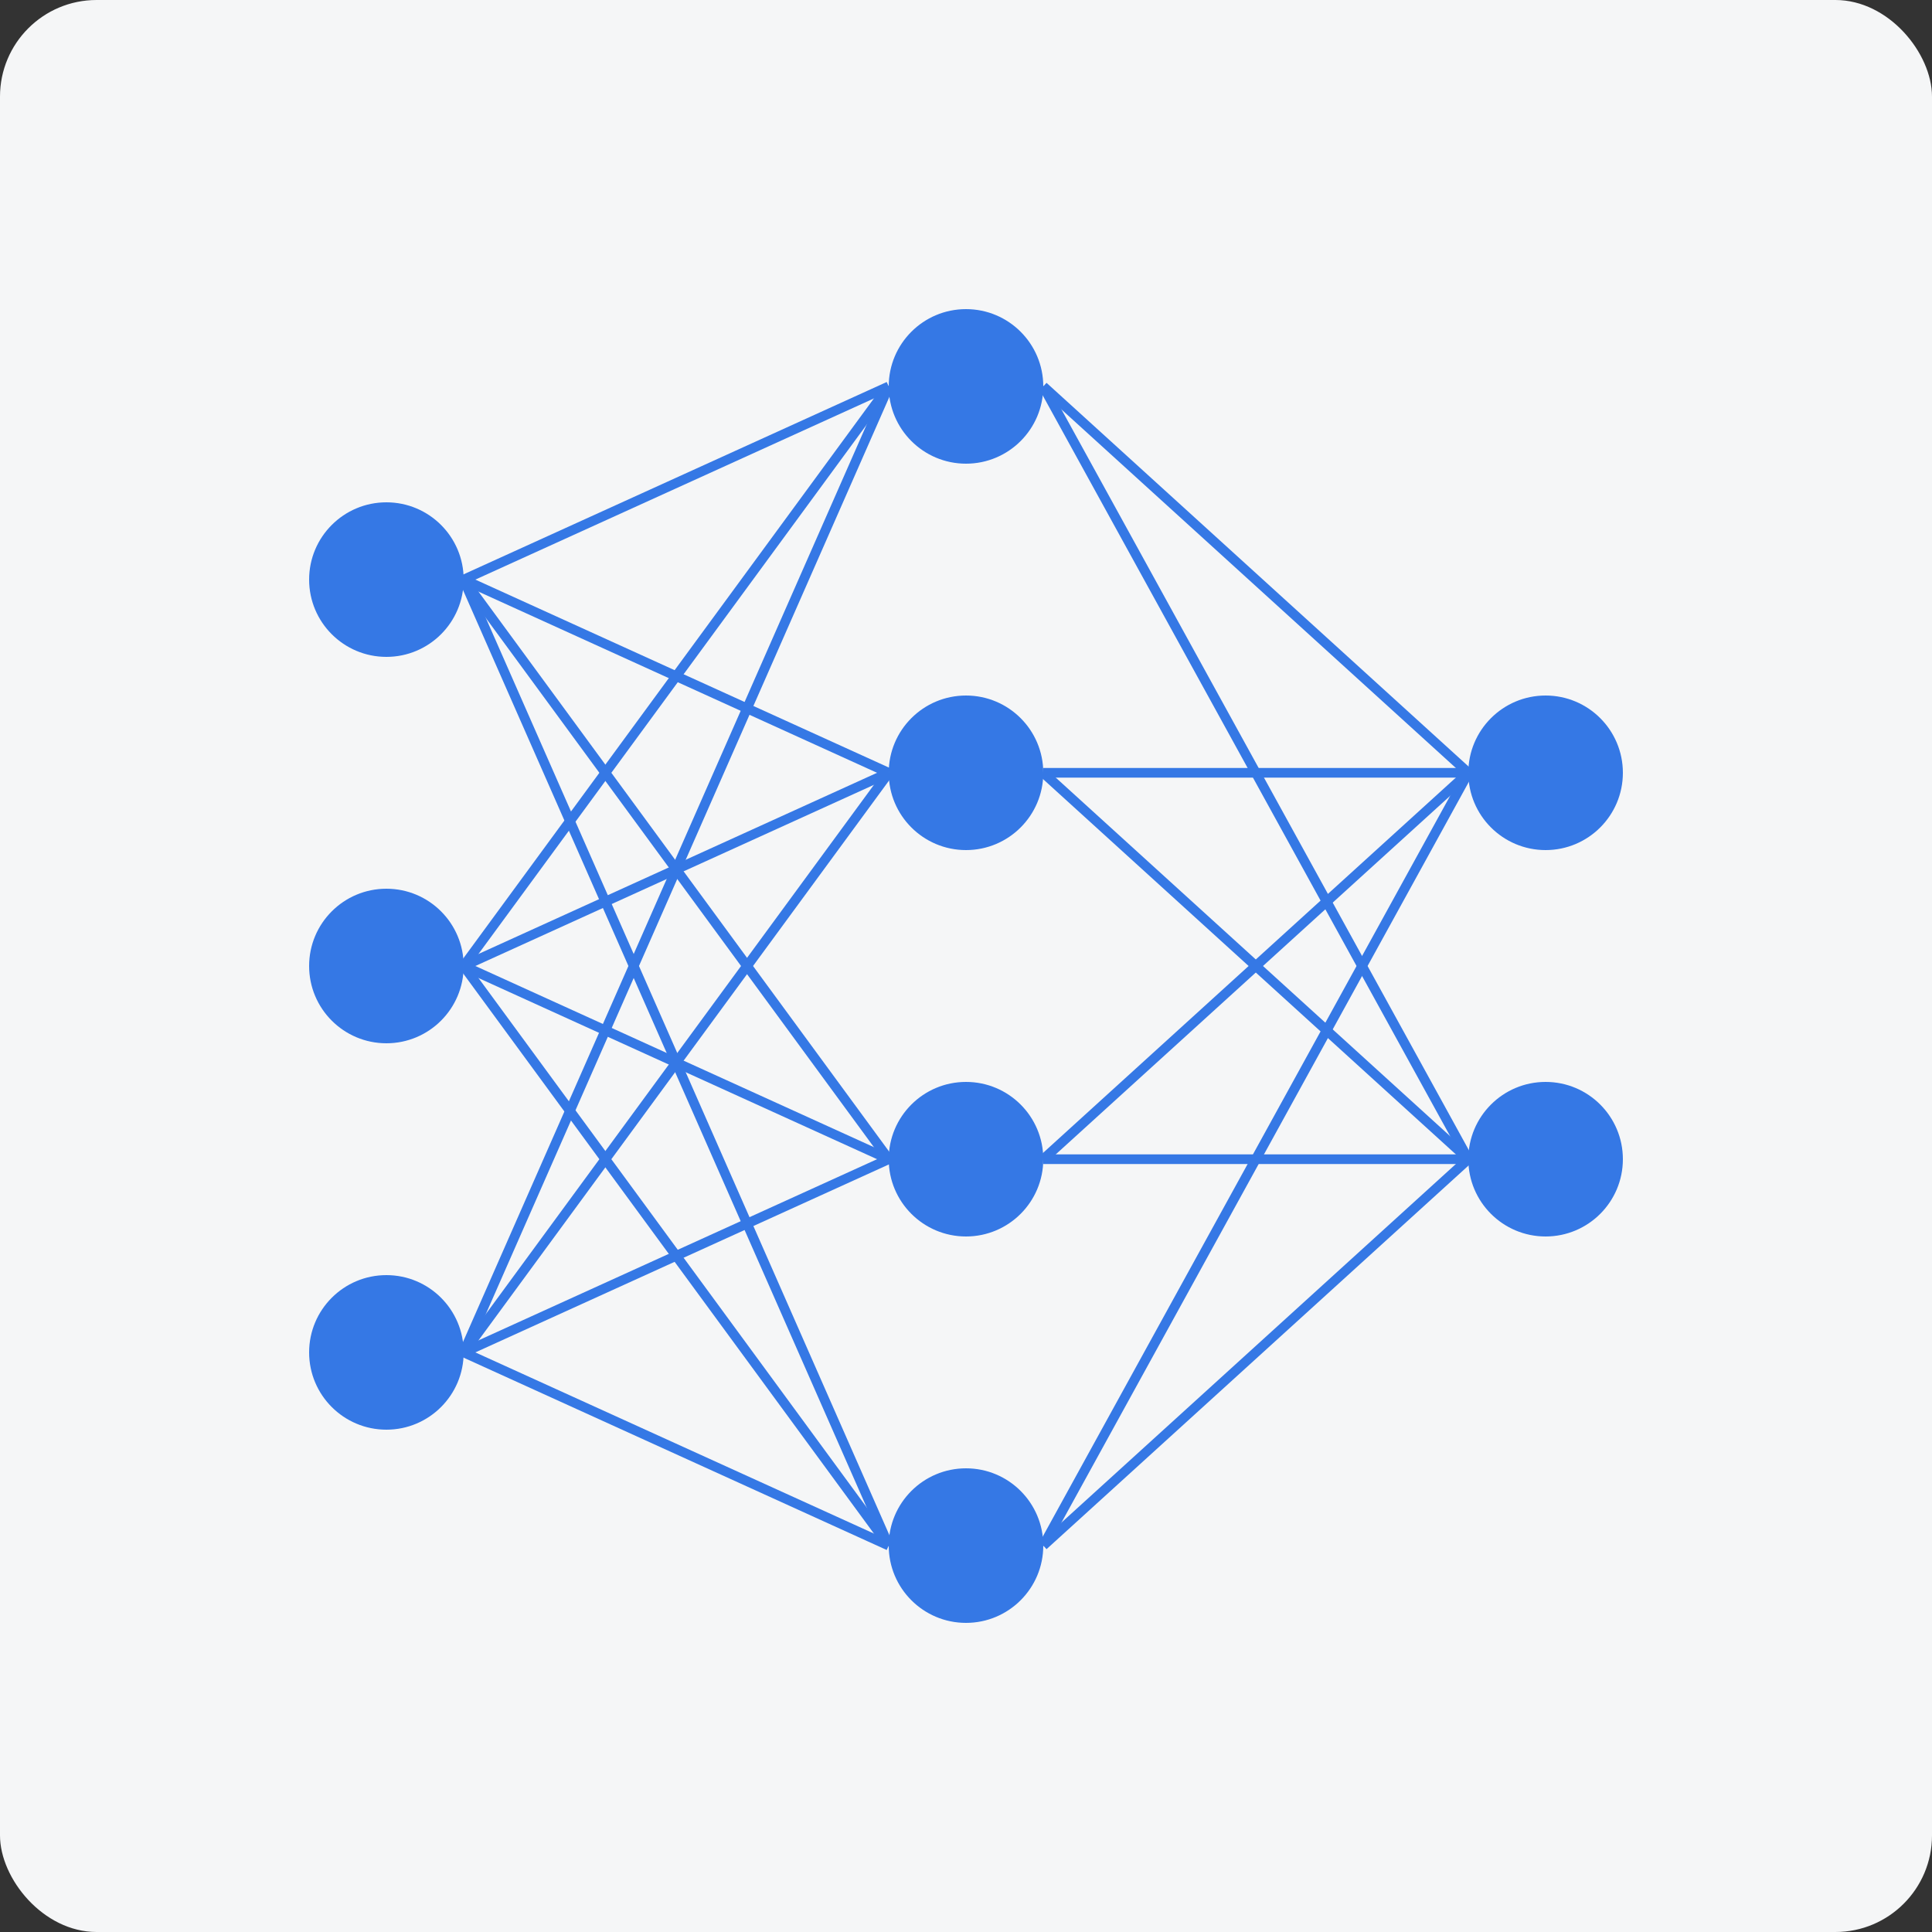 <svg width="200" height="200" viewBox="0 0 200 200" xmlns="http://www.w3.org/2000/svg">
  <rect x="0" y="0" width="200" height="200" fill="#333333" stroke="none"/>
  <!-- Background -->
  <rect width="200" height="200" fill="#f5f6f7" rx="10"/>
  
  <!-- Neural Network Representation -->
  <!-- Layer 1 (Input) -->
  <circle cx="40" cy="60" r="8" fill="#3578e5"/>
  <circle cx="40" cy="100" r="8" fill="#3578e5"/>
  <circle cx="40" cy="140" r="8" fill="#3578e5"/>
  
  <!-- Layer 2 (Hidden) -->
  <circle cx="100" cy="40" r="8" fill="#3578e5"/>
  <circle cx="100" cy="80" r="8" fill="#3578e5"/>
  <circle cx="100" cy="120" r="8" fill="#3578e5"/>
  <circle cx="100" cy="160" r="8" fill="#3578e5"/>
  
  <!-- Layer 3 (Output) -->
  <circle cx="160" cy="80" r="8" fill="#3578e5"/>
  <circle cx="160" cy="120" r="8" fill="#3578e5"/>
  
  <!-- Connections -->
  <!-- Layer 1 to Layer 2 -->
  <line x1="48" y1="60" x2="92" y2="40" stroke="#3578e5" stroke-width="1"/>
  <line x1="48" y1="60" x2="92" y2="80" stroke="#3578e5" stroke-width="1"/>
  <line x1="48" y1="60" x2="92" y2="120" stroke="#3578e5" stroke-width="1"/>
  <line x1="48" y1="60" x2="92" y2="160" stroke="#3578e5" stroke-width="1"/>
  
  <line x1="48" y1="100" x2="92" y2="40" stroke="#3578e5" stroke-width="1"/>
  <line x1="48" y1="100" x2="92" y2="80" stroke="#3578e5" stroke-width="1"/>
  <line x1="48" y1="100" x2="92" y2="120" stroke="#3578e5" stroke-width="1"/>
  <line x1="48" y1="100" x2="92" y2="160" stroke="#3578e5" stroke-width="1"/>
  
  <line x1="48" y1="140" x2="92" y2="40" stroke="#3578e5" stroke-width="1"/>
  <line x1="48" y1="140" x2="92" y2="80" stroke="#3578e5" stroke-width="1"/>
  <line x1="48" y1="140" x2="92" y2="120" stroke="#3578e5" stroke-width="1"/>
  <line x1="48" y1="140" x2="92" y2="160" stroke="#3578e5" stroke-width="1"/>
  
  <!-- Layer 2 to Layer 3 -->
  <line x1="108" y1="40" x2="152" y2="80" stroke="#3578e5" stroke-width="1"/>
  <line x1="108" y1="40" x2="152" y2="120" stroke="#3578e5" stroke-width="1"/>
  
  <line x1="108" y1="80" x2="152" y2="80" stroke="#3578e5" stroke-width="1"/>
  <line x1="108" y1="80" x2="152" y2="120" stroke="#3578e5" stroke-width="1"/>
  
  <line x1="108" y1="120" x2="152" y2="80" stroke="#3578e5" stroke-width="1"/>
  <line x1="108" y1="120" x2="152" y2="120" stroke="#3578e5" stroke-width="1"/>
  
  <line x1="108" y1="160" x2="152" y2="80" stroke="#3578e5" stroke-width="1"/>
  <line x1="108" y1="160" x2="152" y2="120" stroke="#3578e5" stroke-width="1"/>
</svg>
